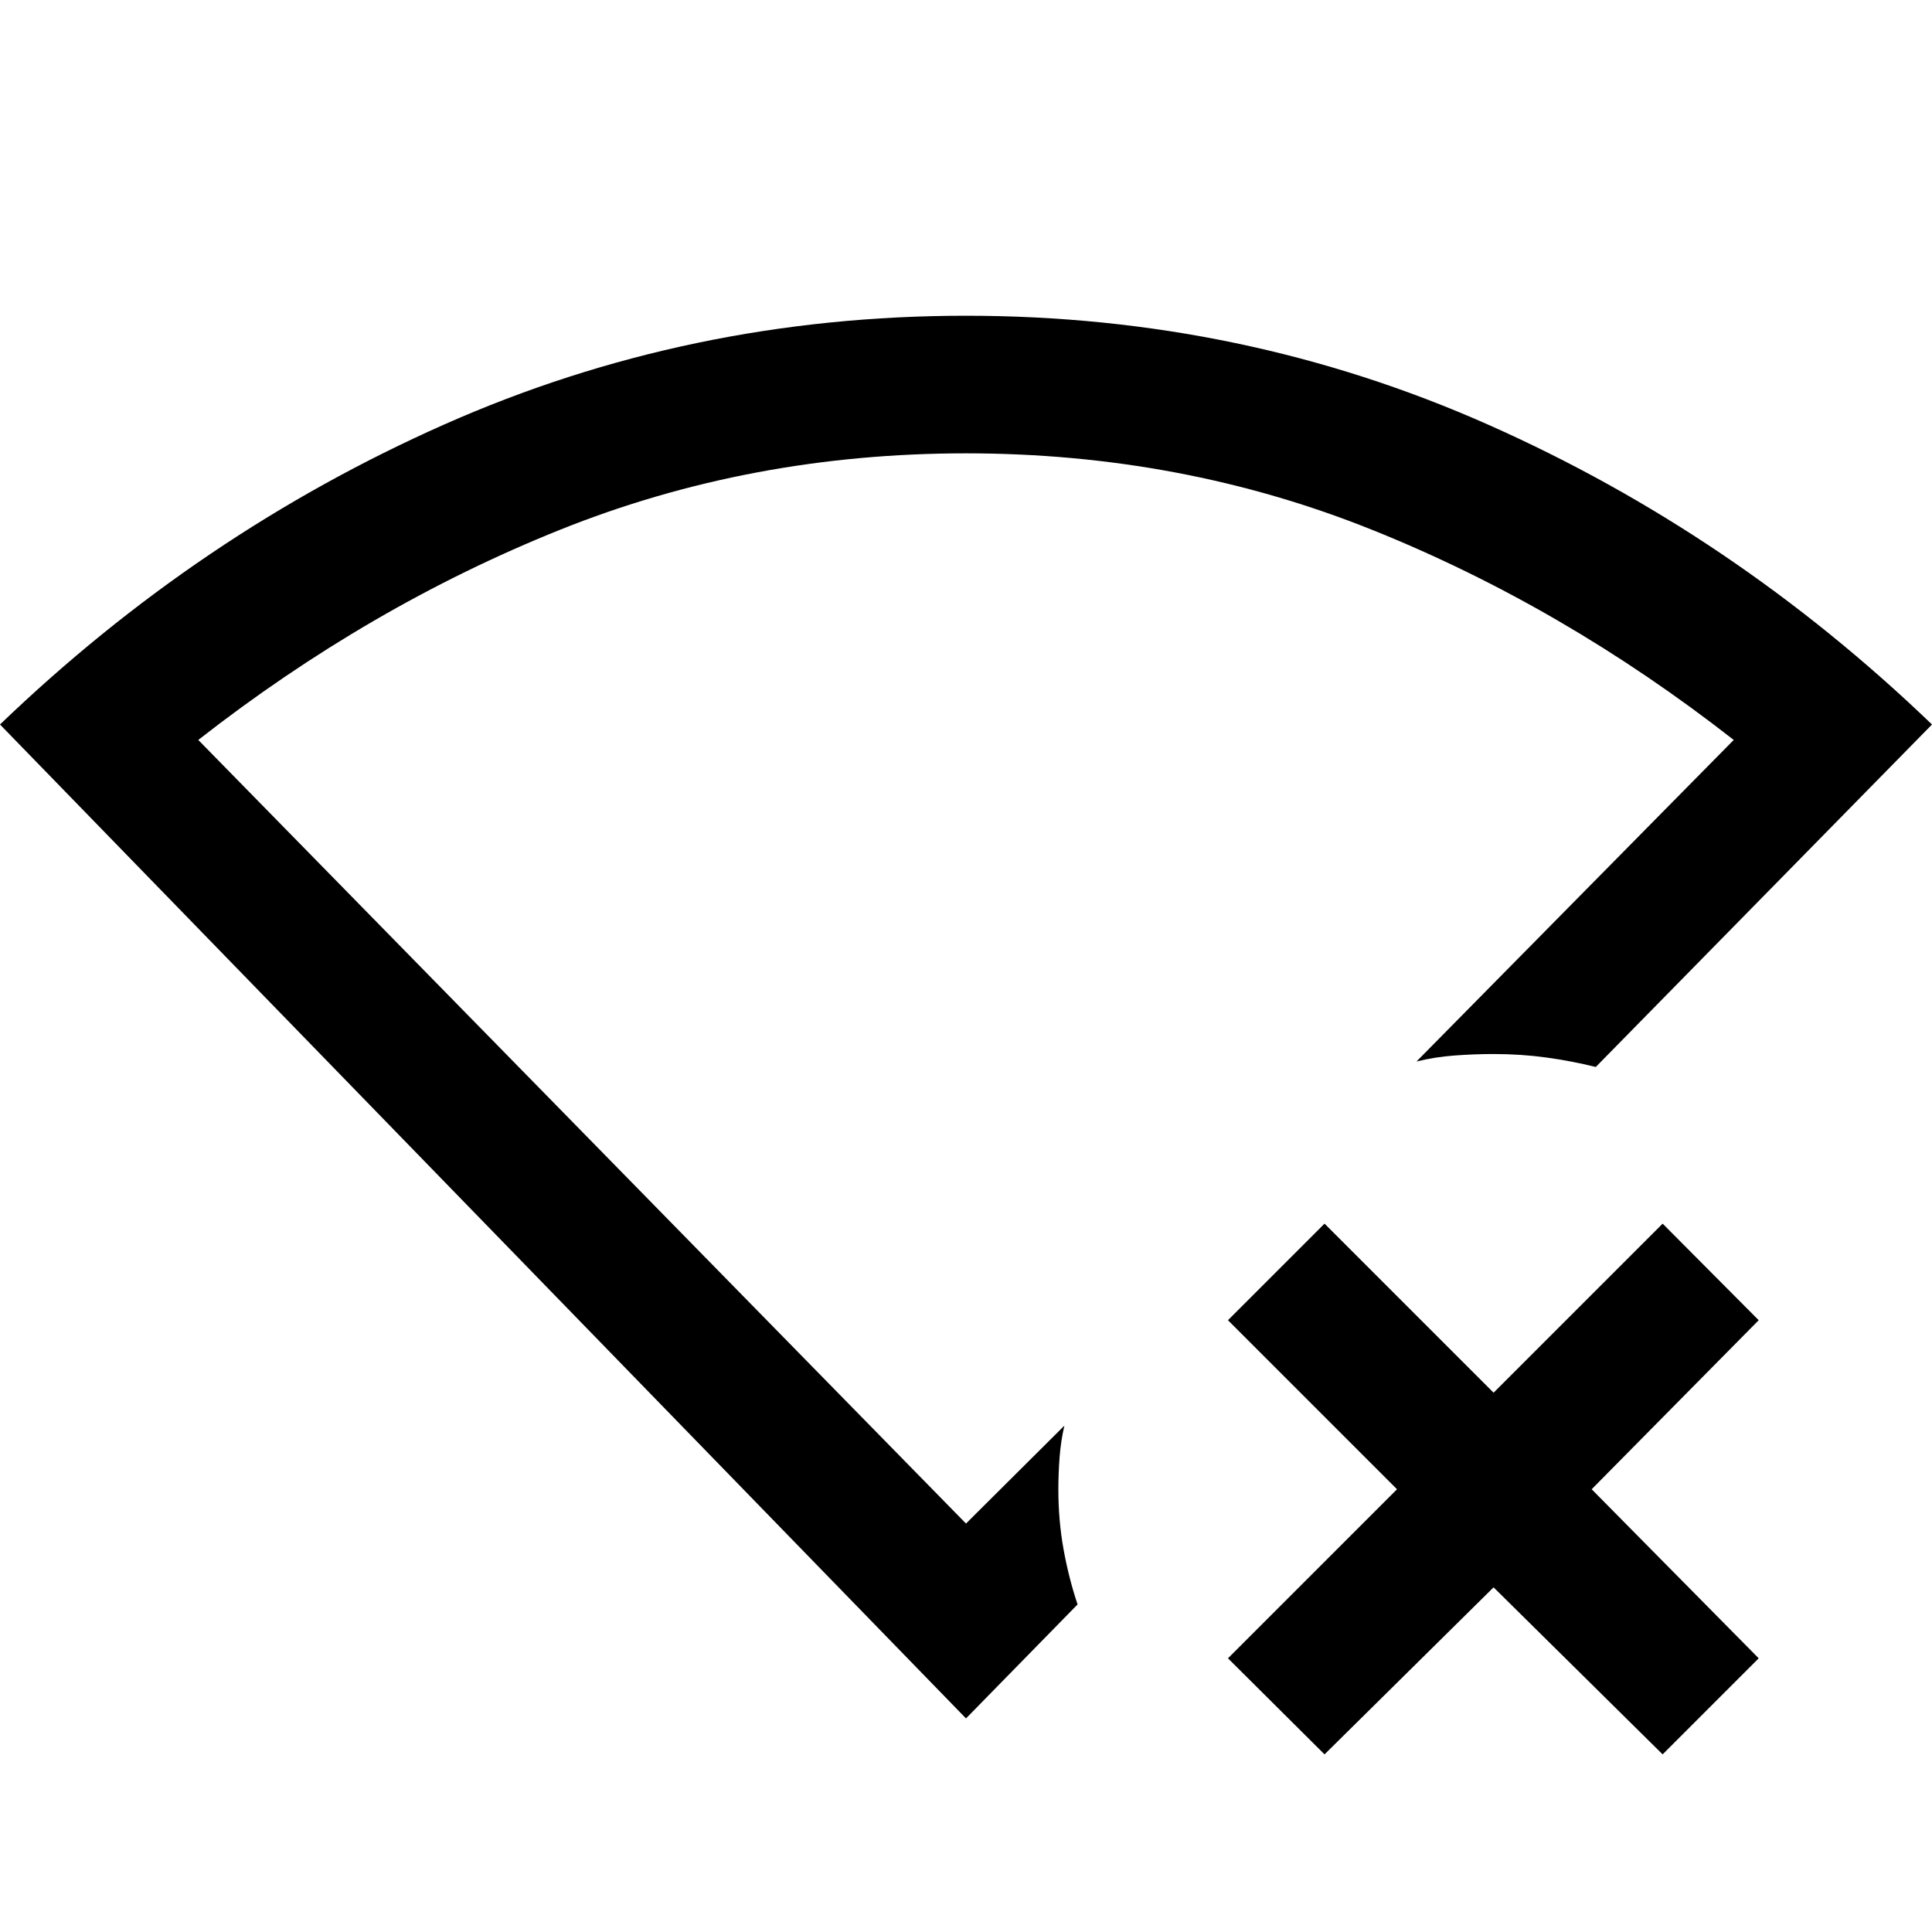 <svg xmlns="http://www.w3.org/2000/svg" width="48" height="48" viewBox="0 -960 960 960"><path d="M480-468.848ZM658.152-88.261 610.174-136l84-84-84-84 47.978-47.978 84 84 84-84L873.891-304l-83 84 83 84-47.739 47.74-84-83.001-84 83Zm-122.717-74.5L480-106.13 0-600q98.76-94.957 220.641-149.033Q342.522-803.109 480-803.109q137.478 0 259.359 54.076Q861.239-694.957 960-600L792.935-429.826q-12.057-2.99-24.633-4.713-12.576-1.722-26.15-1.722-9.515 0-19.432.739-9.916.739-18.872 2.978l157.63-159.782q-84.848-66.326-179.598-104.37-94.75-38.043-201.88-38.043t-201.88 38.043q-94.75 38.044-179.598 104.37L480-202.957l48.891-48.652q-1.761 7.522-2.38 15.645-.62 8.122-.62 15.964 0 15.487 2.56 29.737 2.559 14.25 6.984 27.502Z"/></svg>